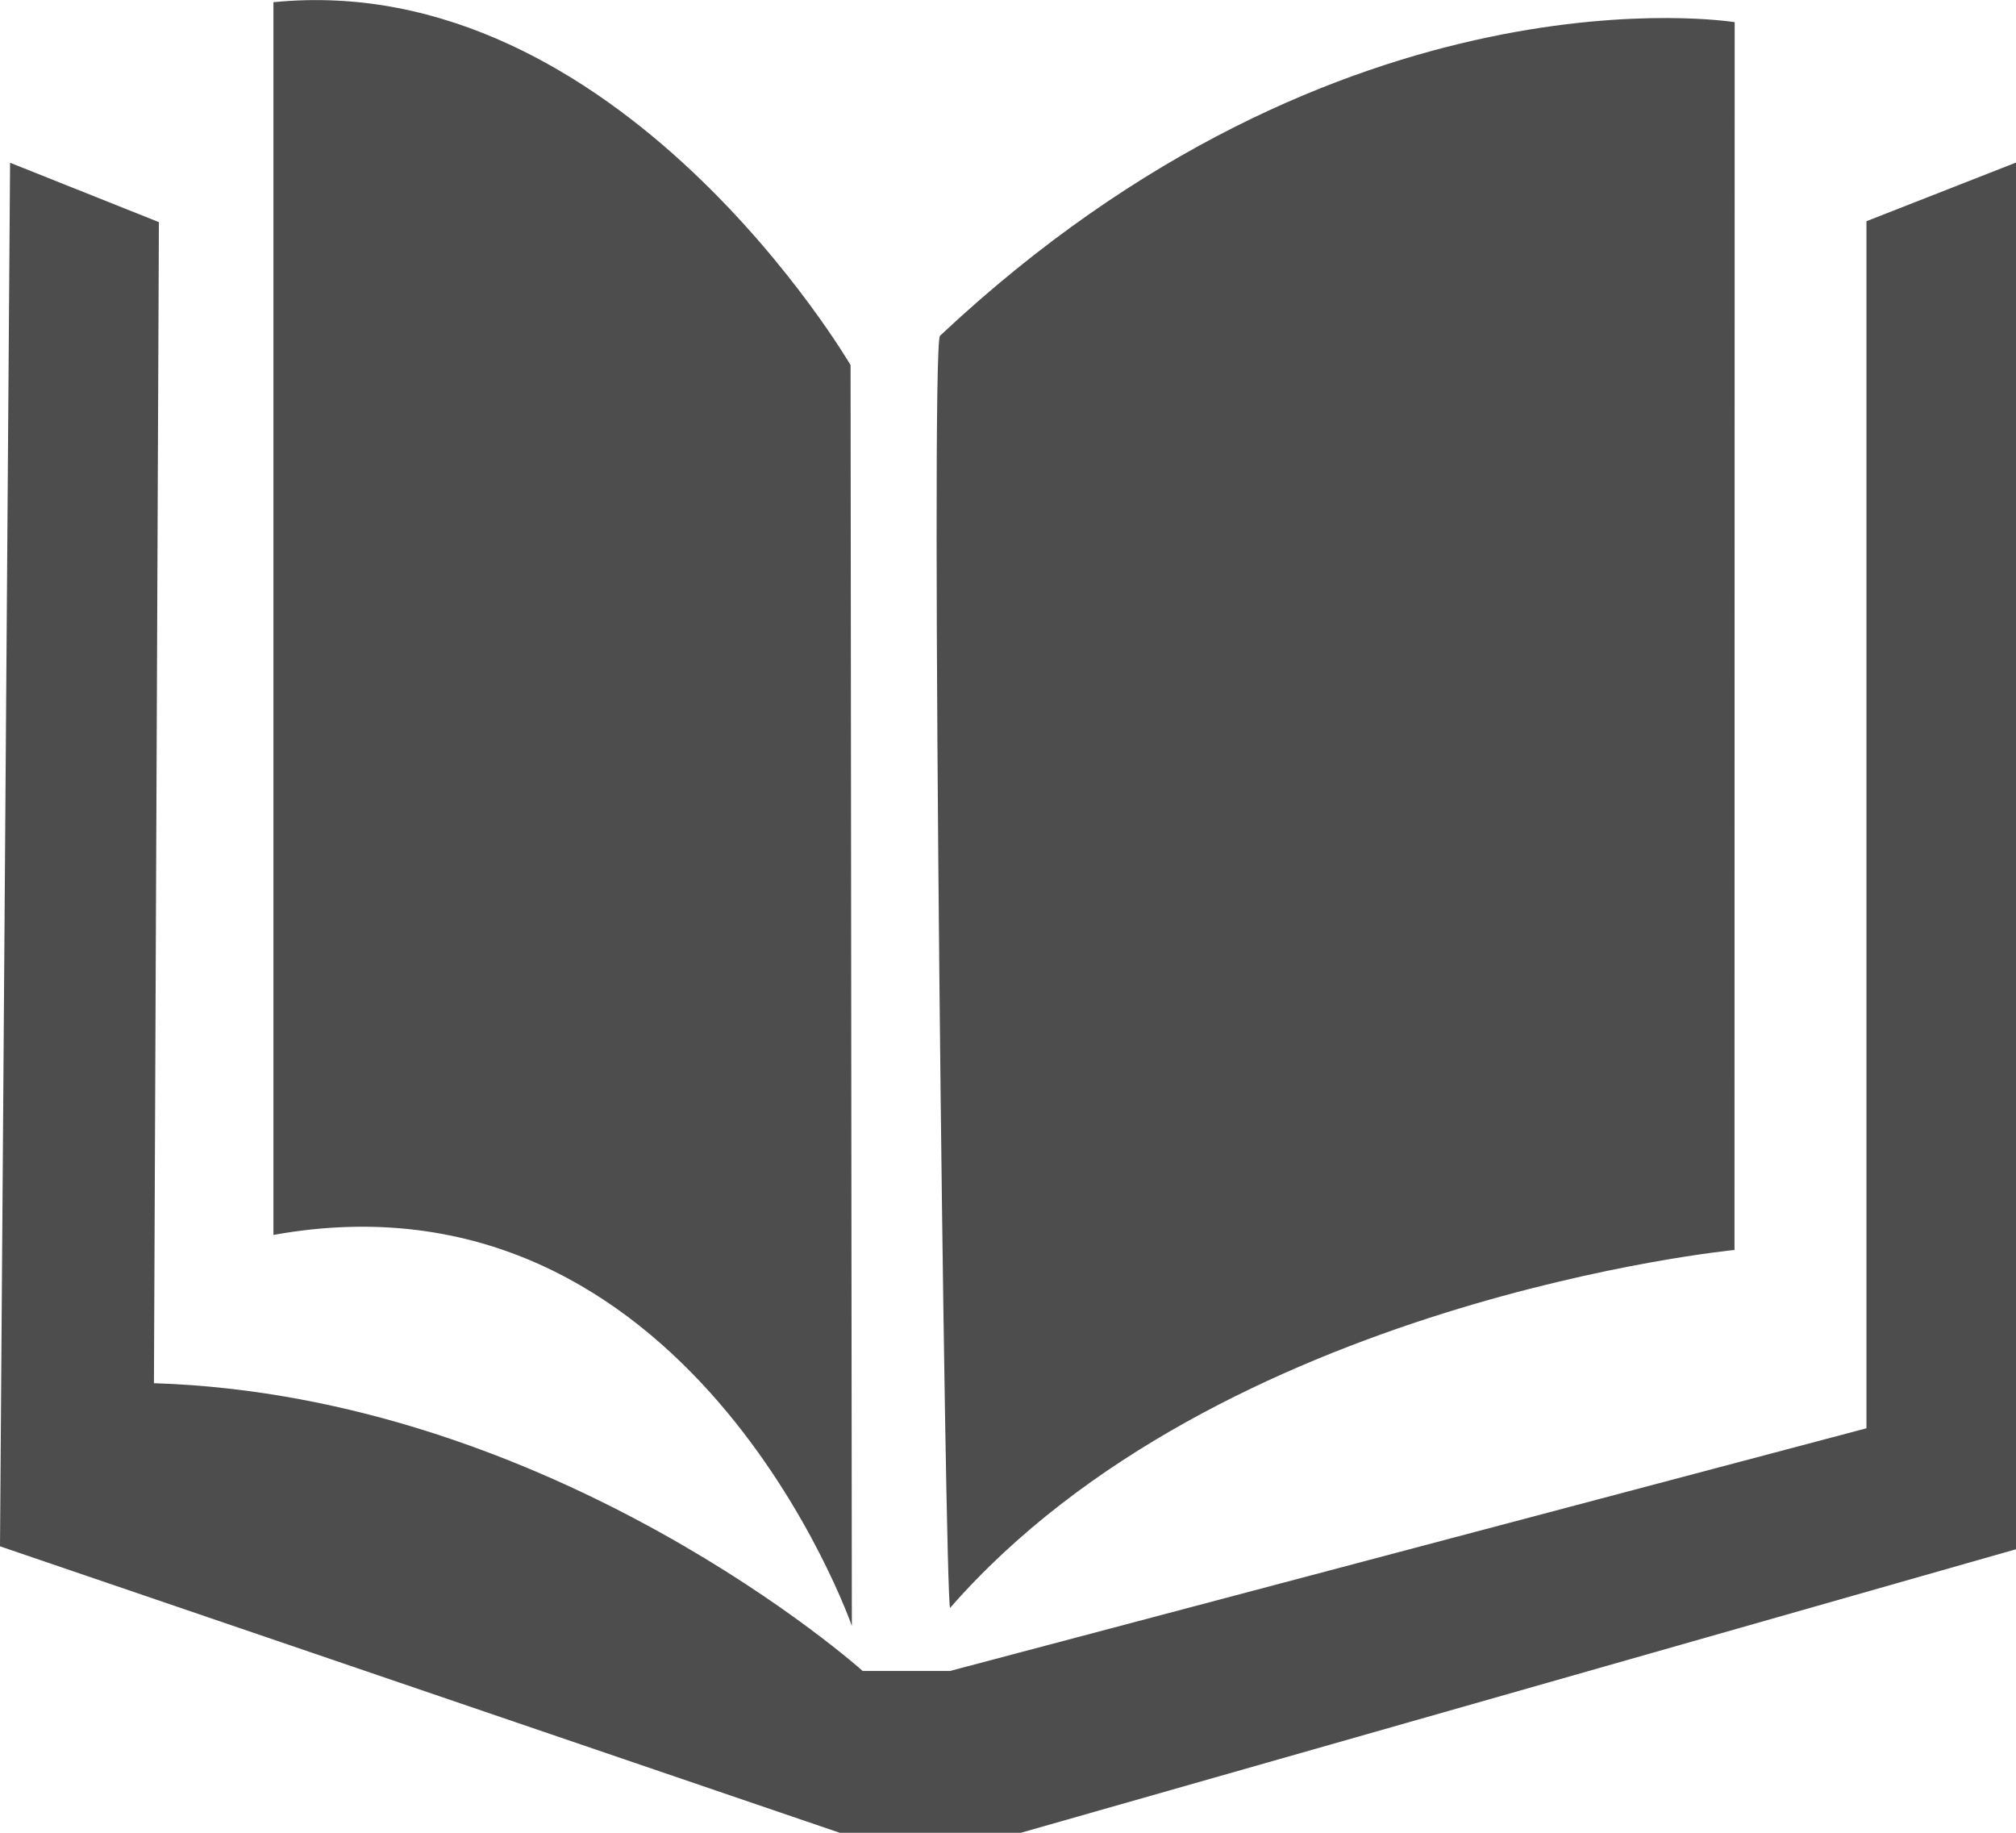 <svg xmlns="http://www.w3.org/2000/svg" width="11" height="10" viewBox="0 0 11 10"><g fill="#4d4d4d"><path d="M5.57 10h-.988L0 8.437.055.888l.812.324L.84 7.547c2.195.07 3.867 1.57 3.867 1.57h.477l5-1.324V1.207L11 .887v7.566zm0 0"/><path d="M9.465.121S7.325-.23 5.129 1.832c-.055.055.027 6.914.055 6.941 1.468-1.68 4.28-1.953 4.28-1.953zm0 0M1.492.012v6.726c2.27-.41 3.156 2.133 3.156 2.133l-.007-6.879S3.375-.176 1.492.012zm0 0"/></g></svg>